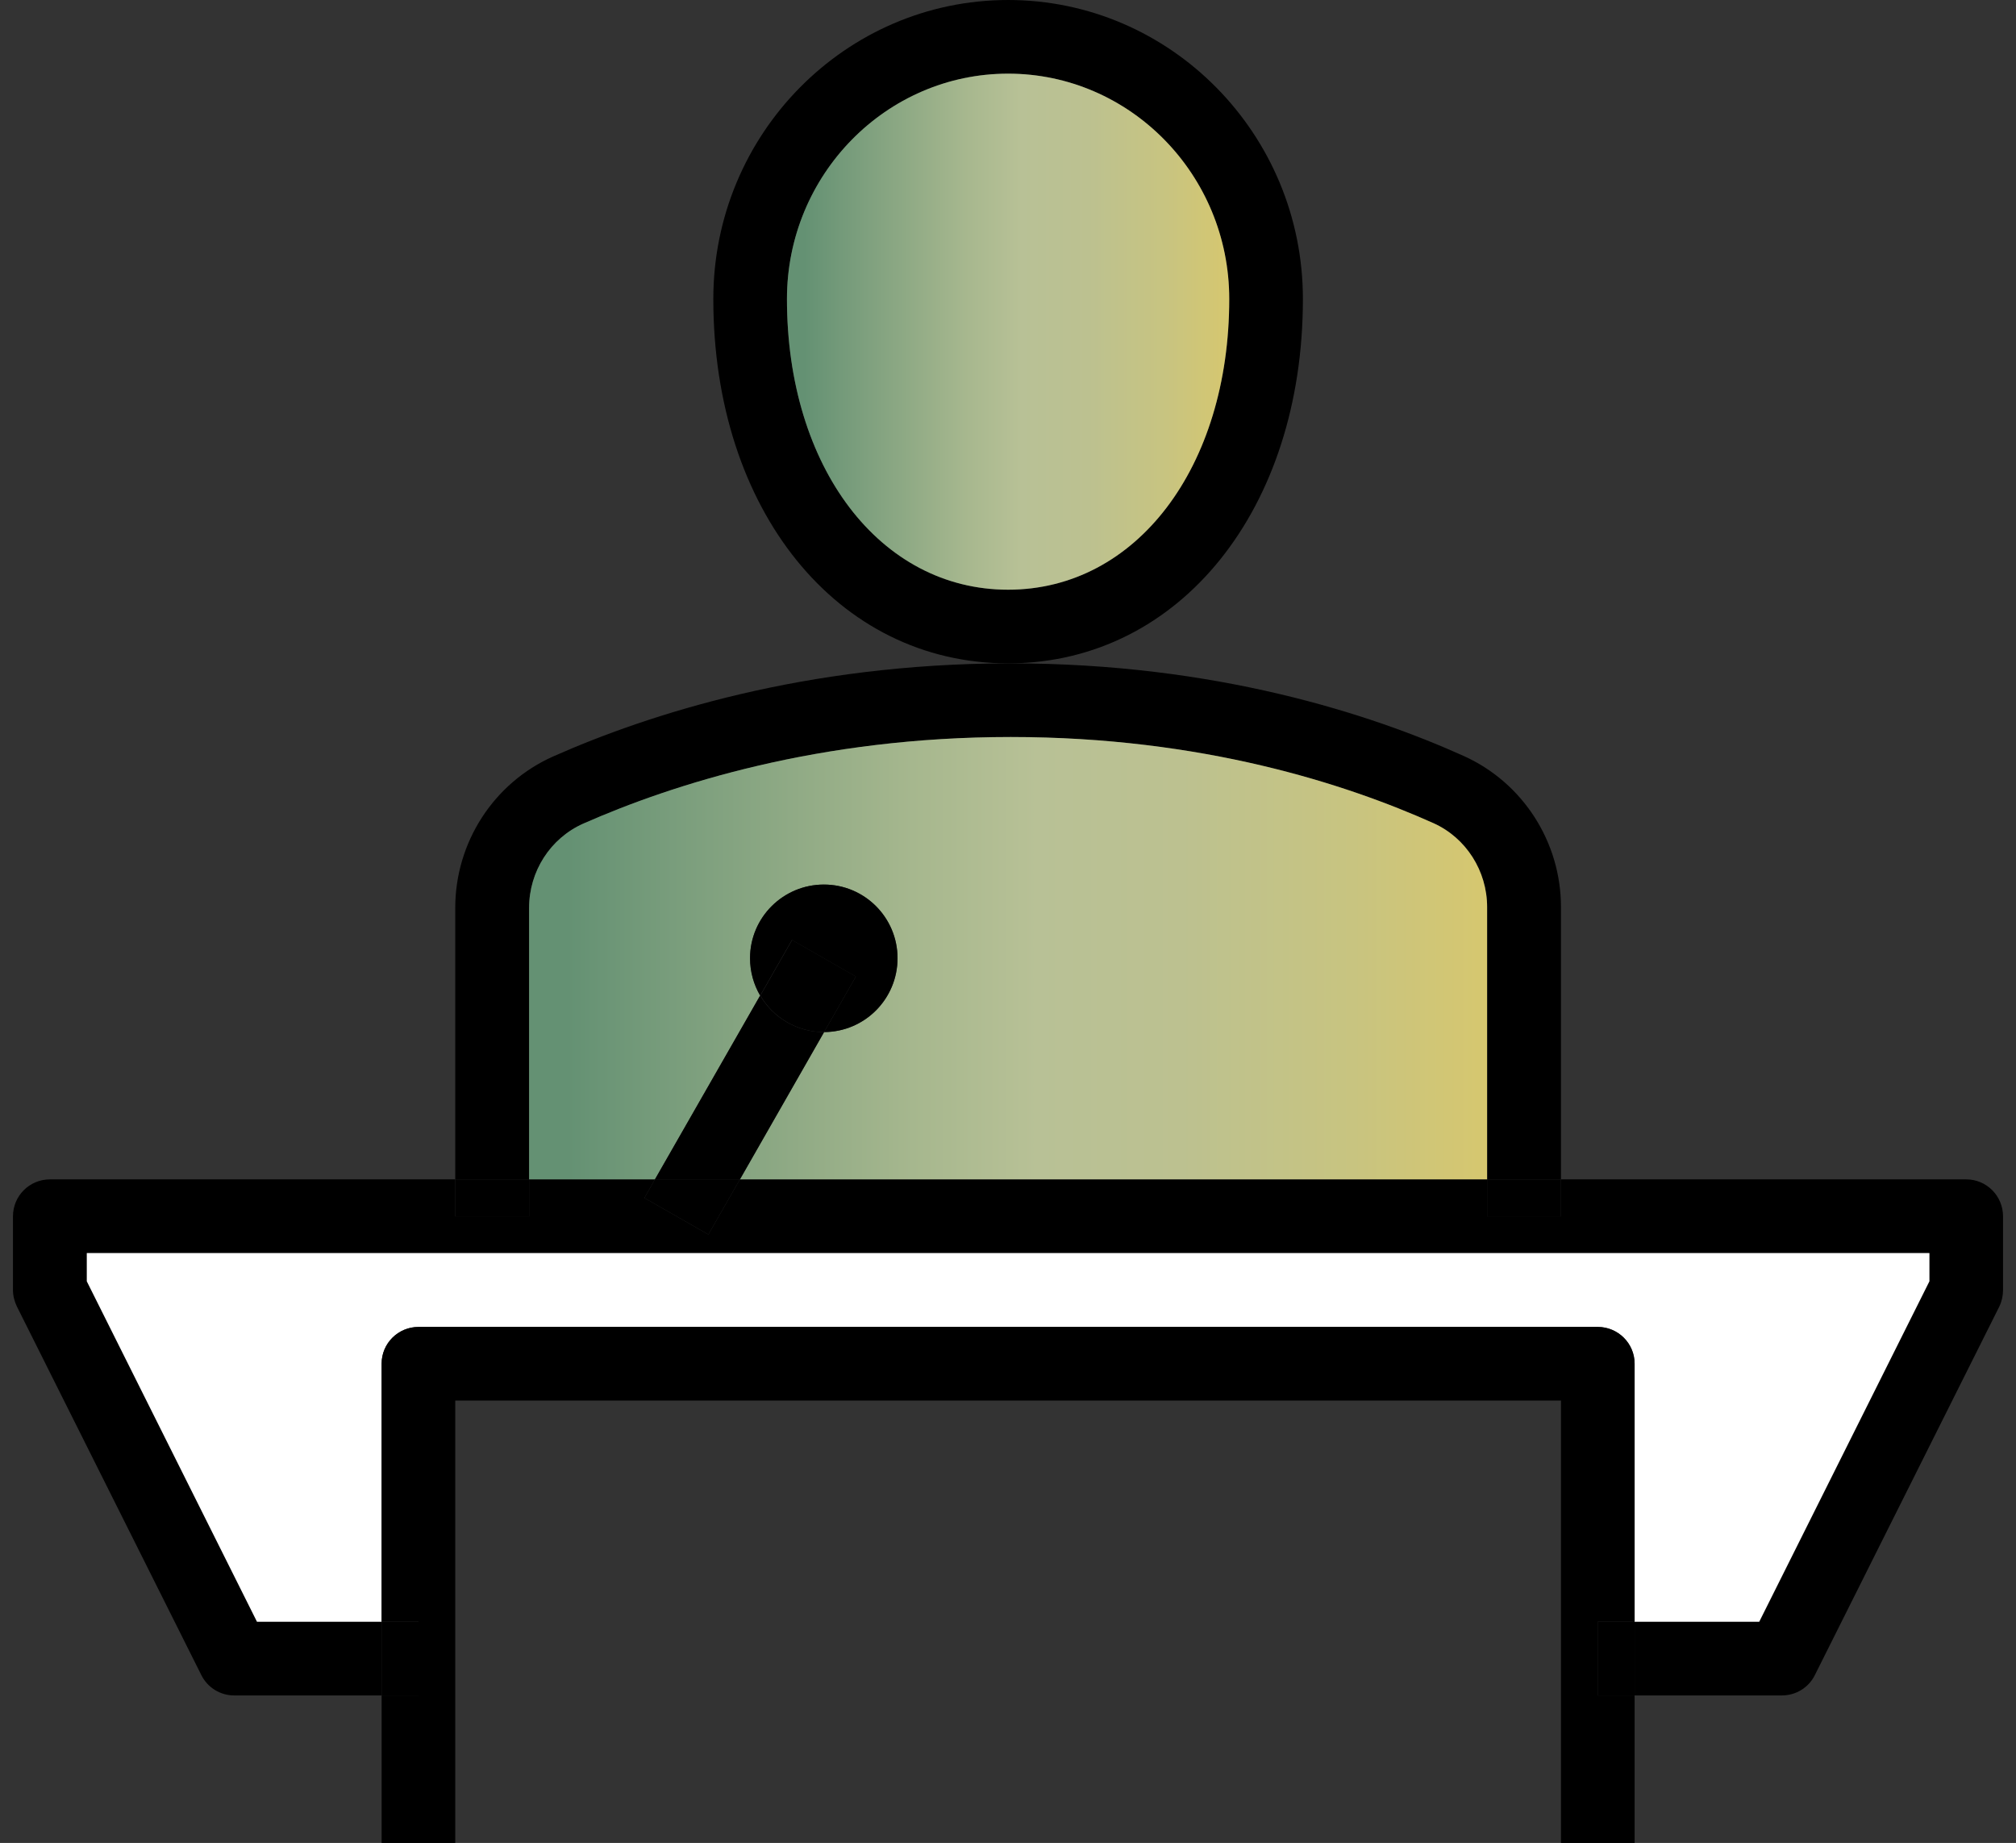 <svg width="93" height="85" viewBox="0 0 93 85" fill="none" xmlns="http://www.w3.org/2000/svg">
<rect x="0" y="0" width="93" height="85" fill="#333333" stroke="none"/>
<g clip-path="url(#clip0_370_1163)">
<path d="M92.402 56.099V59.496C92.402 59.763 92.345 60.02 92.231 60.258L83.723 77.254C83.438 77.834 82.848 78.196 82.201 78.196H75.406V74.798H81.154L89.005 59.096V57.793H4.005V59.096L11.856 74.798H17.604V78.196H10.799C10.162 78.196 9.572 77.834 9.286 77.254L0.779 60.258C0.665 60.02 0.598 59.763 0.598 59.496V56.099C0.598 55.157 1.359 54.395 2.301 54.395H21.001V56.099H24.408V54.395H30.213L29.727 55.252L32.678 56.936L34.133 54.395H68.602V56.099H72.009V54.395H90.708C91.641 54.395 92.402 55.157 92.402 56.099Z" fill="black"/>
<path d="M89.005 57.793V59.096L81.154 74.798H75.406V62.894C75.406 61.961 74.645 61.2 73.703 61.2H19.307C18.365 61.2 17.604 61.961 17.604 62.894V74.798H11.856L4.005 59.096V57.793H89.005Z" fill="white"/>
<path d="M75.406 78.196V85H72.009V64.597H21.001V85H17.604V78.196H19.307V74.798H17.604V62.894C17.604 61.961 18.365 61.2 19.307 61.2H73.703C74.645 61.2 75.406 61.961 75.406 62.894V74.798H73.703V78.196H75.406Z" fill="black"/>
<path d="M75.406 74.799H73.703V78.196H75.406V74.799Z" fill="black"/>
<path d="M72.008 54.395H68.602V56.099H72.008V54.395Z" fill="black"/>
<path d="M72.009 41.834V54.395H68.602V41.834C68.602 40.169 67.631 38.646 66.137 37.97C62.102 36.162 55.45 33.992 46.629 33.992C37.807 33.992 31.022 36.172 26.901 37.989C25.388 38.665 24.408 40.188 24.408 41.872V54.395H21.001V41.872C21.001 38.846 22.78 36.105 25.521 34.887C29.927 32.936 37.131 30.614 46.505 30.595H46.629C56.05 30.595 63.196 32.917 67.526 34.868C70.248 36.096 72.009 38.827 72.009 41.834Z" fill="black"/>
<path d="M68.602 41.834V54.395H34.133L38.016 47.601C39.891 47.591 41.404 46.078 41.404 44.194C41.404 42.31 39.881 40.797 38.007 40.797C36.132 40.797 34.6 42.319 34.6 44.194C34.6 44.822 34.771 45.412 35.066 45.916L30.213 54.395H24.408V41.872C24.408 40.188 25.388 38.665 26.901 37.989C31.022 36.172 37.788 33.992 46.628 33.992C55.469 33.992 62.102 36.162 66.137 37.97C67.631 38.646 68.602 40.169 68.602 41.834Z" fill="url(#paint0_linear_370_1163)"/>
<path d="M60.104 13.789C60.104 23.477 54.441 30.519 46.629 30.595H46.505C38.625 30.595 32.906 23.524 32.906 13.789C32.906 6.186 39.006 0 46.505 0C54.004 0 60.104 6.186 60.104 13.789ZM46.505 27.198C52.414 27.198 56.706 21.555 56.706 13.789C56.706 8.06 52.129 3.397 46.505 3.397C40.881 3.397 36.303 8.06 36.303 13.789C36.303 21.555 40.595 27.198 46.505 27.198Z" fill="black"/>
<path d="M56.706 13.789C56.706 21.555 52.414 27.198 46.505 27.198C40.595 27.198 36.303 21.555 36.303 13.789C36.303 8.06 40.881 3.397 46.505 3.397C52.129 3.397 56.706 8.06 56.706 13.789Z" fill="url(#paint1_linear_370_1163)"/>
<path d="M38.007 40.797C39.881 40.797 41.404 42.319 41.404 44.194C41.404 46.069 39.891 47.591 38.016 47.601L39.482 45.041L36.532 43.356L35.066 45.916C34.771 45.412 34.6 44.822 34.6 44.194C34.6 42.319 36.122 40.797 38.007 40.797Z" fill="black"/>
<path d="M39.482 45.041L38.016 47.601C36.76 47.601 35.666 46.925 35.076 45.916L36.541 43.356L39.491 45.041H39.482Z" fill="black"/>
<path d="M38.016 47.601L34.133 54.395H30.213L35.066 45.916C35.656 46.925 36.751 47.601 38.007 47.601H38.016Z" fill="black"/>
<path d="M34.133 54.395L32.678 56.936L29.727 55.252L30.213 54.395H34.133Z" fill="black"/>
<path d="M24.408 54.395H21.001V56.099H24.408V54.395Z" fill="black"/>
<path d="M19.307 74.799H17.604V78.196H19.307V74.799Z" fill="black"/>
</g>
<defs>
<linearGradient id="paint0_linear_370_1163" x1="24.408" y1="44.194" x2="68.602" y2="44.194" gradientUnits="userSpaceOnUse">
<stop offset="0.04" stop-color="#649173"/>
<stop offset="0.15" stop-color="#799D7C"/>
<stop offset="0.4" stop-color="#A6B78E"/>
<stop offset="0.53" stop-color="#B8C196"/>
<stop offset="0.68" stop-color="#BCC190"/>
<stop offset="0.86" stop-color="#C8C480"/>
<stop offset="1" stop-color="#D6C76F"/>
</linearGradient>
<linearGradient id="paint1_linear_370_1163" x1="36.303" y1="15.293" x2="56.706" y2="15.293" gradientUnits="userSpaceOnUse">
<stop offset="0.04" stop-color="#649173"/>
<stop offset="0.15" stop-color="#799D7C"/>
<stop offset="0.4" stop-color="#A6B78E"/>
<stop offset="0.53" stop-color="#B8C196"/>
<stop offset="0.68" stop-color="#BCC190"/>
<stop offset="0.86" stop-color="#C8C480"/>
<stop offset="1" stop-color="#D6C76F"/>
</linearGradient>
<clipPath id="clip0_370_1163">
<rect width="91.804" height="85" fill="white" transform="translate(0.598)"/>
</clipPath>
</defs>
</svg>
